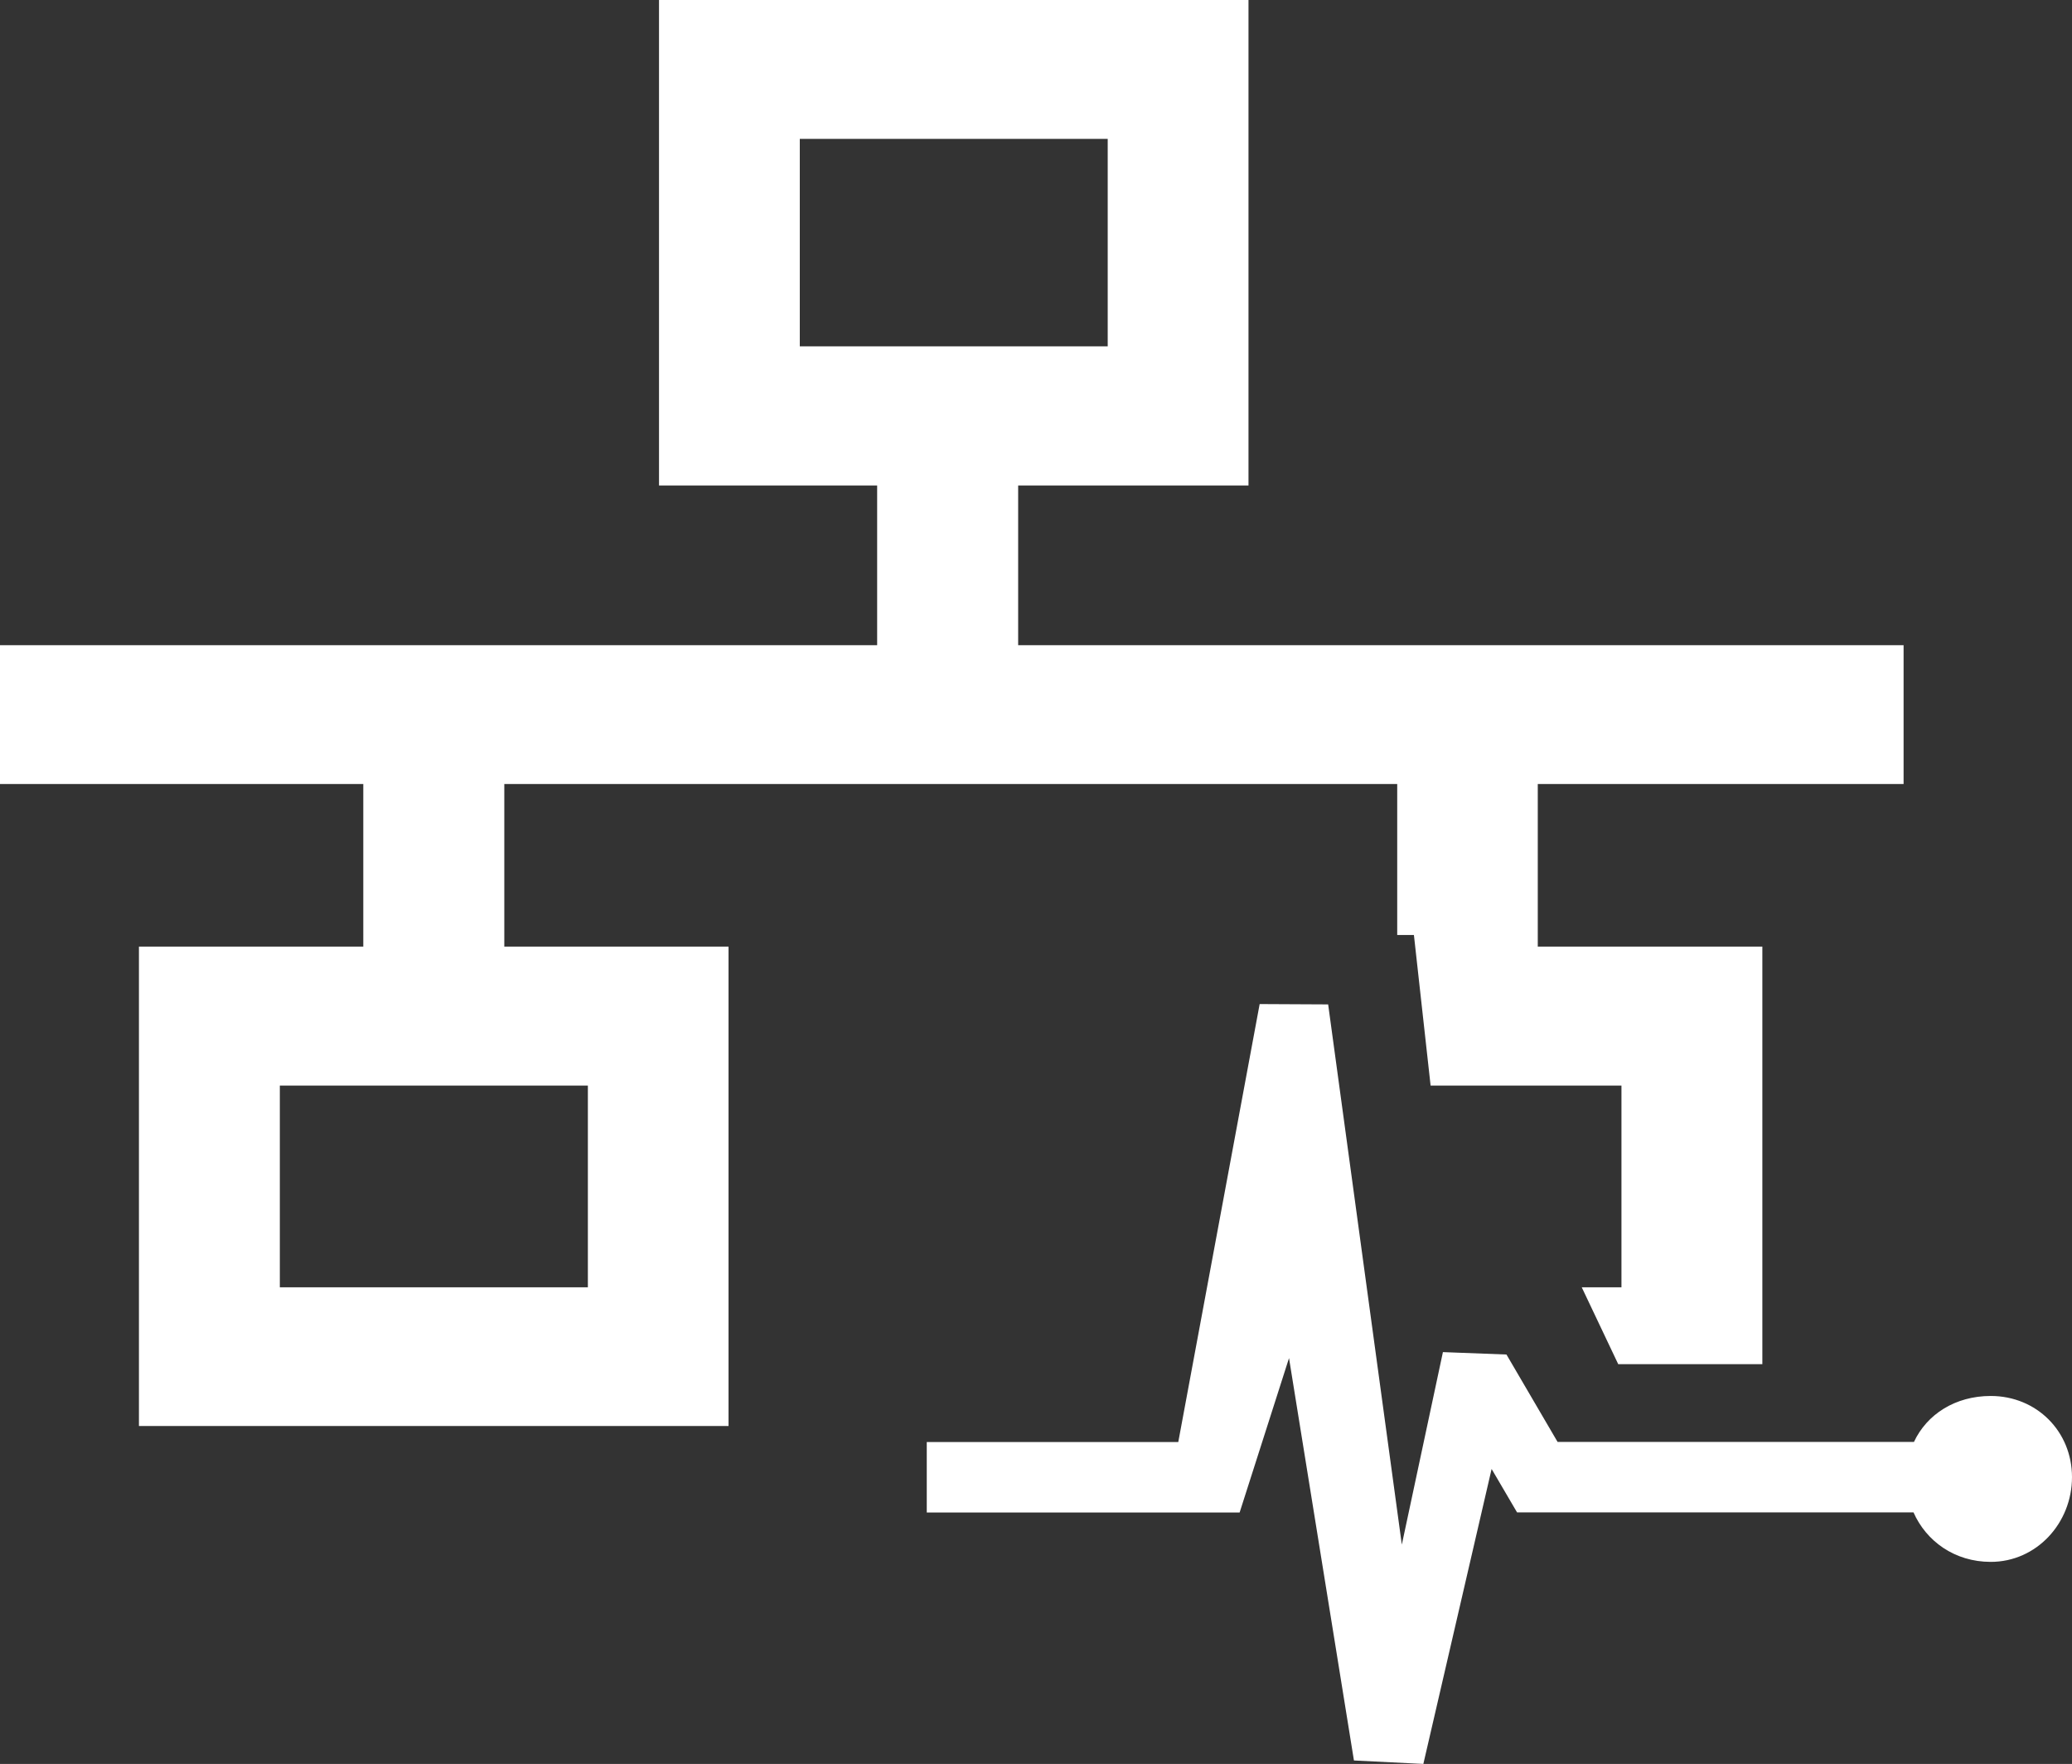 <svg version="1.2" baseProfile="tiny" viewBox="0 0 18.000 15.321" xmlns:xlink="http://www.w3.org/1999/xlink" xmlns="http://www.w3.org/2000/svg">
<rect x="0" y="0" width="18.000" height="15.321" fill="#333333" stroke="none"/>
<path style="fill:#ffffff;" d="M17.294,12.125c0.399,0,0.706,0.308,0.706,0.705c0,0.398-0.307,0.736-0.706,0.736   c-0.313,0-0.56-0.179-0.671-0.43h-3.444l-0.221-0.377l-0.593,2.562l-0.603-0.03l-0.564-3.495l-0.429,1.341H8.051v-0.612h2.185   l0.707-3.804l0.595,0.003l0.64,4.692l0.357-1.672l0.552,0.021l0.444,0.759h3.096C16.739,12.285,16.985,12.125,17.294,12.125    M13.359,6.81v1.412h1.951v3.627h-1.252l-0.317-0.668h0.345V9.429h-1.658l-0.145-1.308h-0.145V6.81H4.381v1.412h1.948v4.164H1.207   V8.222h1.949V6.81H0V5.604h7.62V4.217H5.725V0h5.121v4.217H8.845v1.387h7.692V6.81H13.359z M9.623,1.206H6.948v1.802h2.675V1.206z    M2.431,11.181h2.676V9.429H2.431V11.181z"/>
</svg>